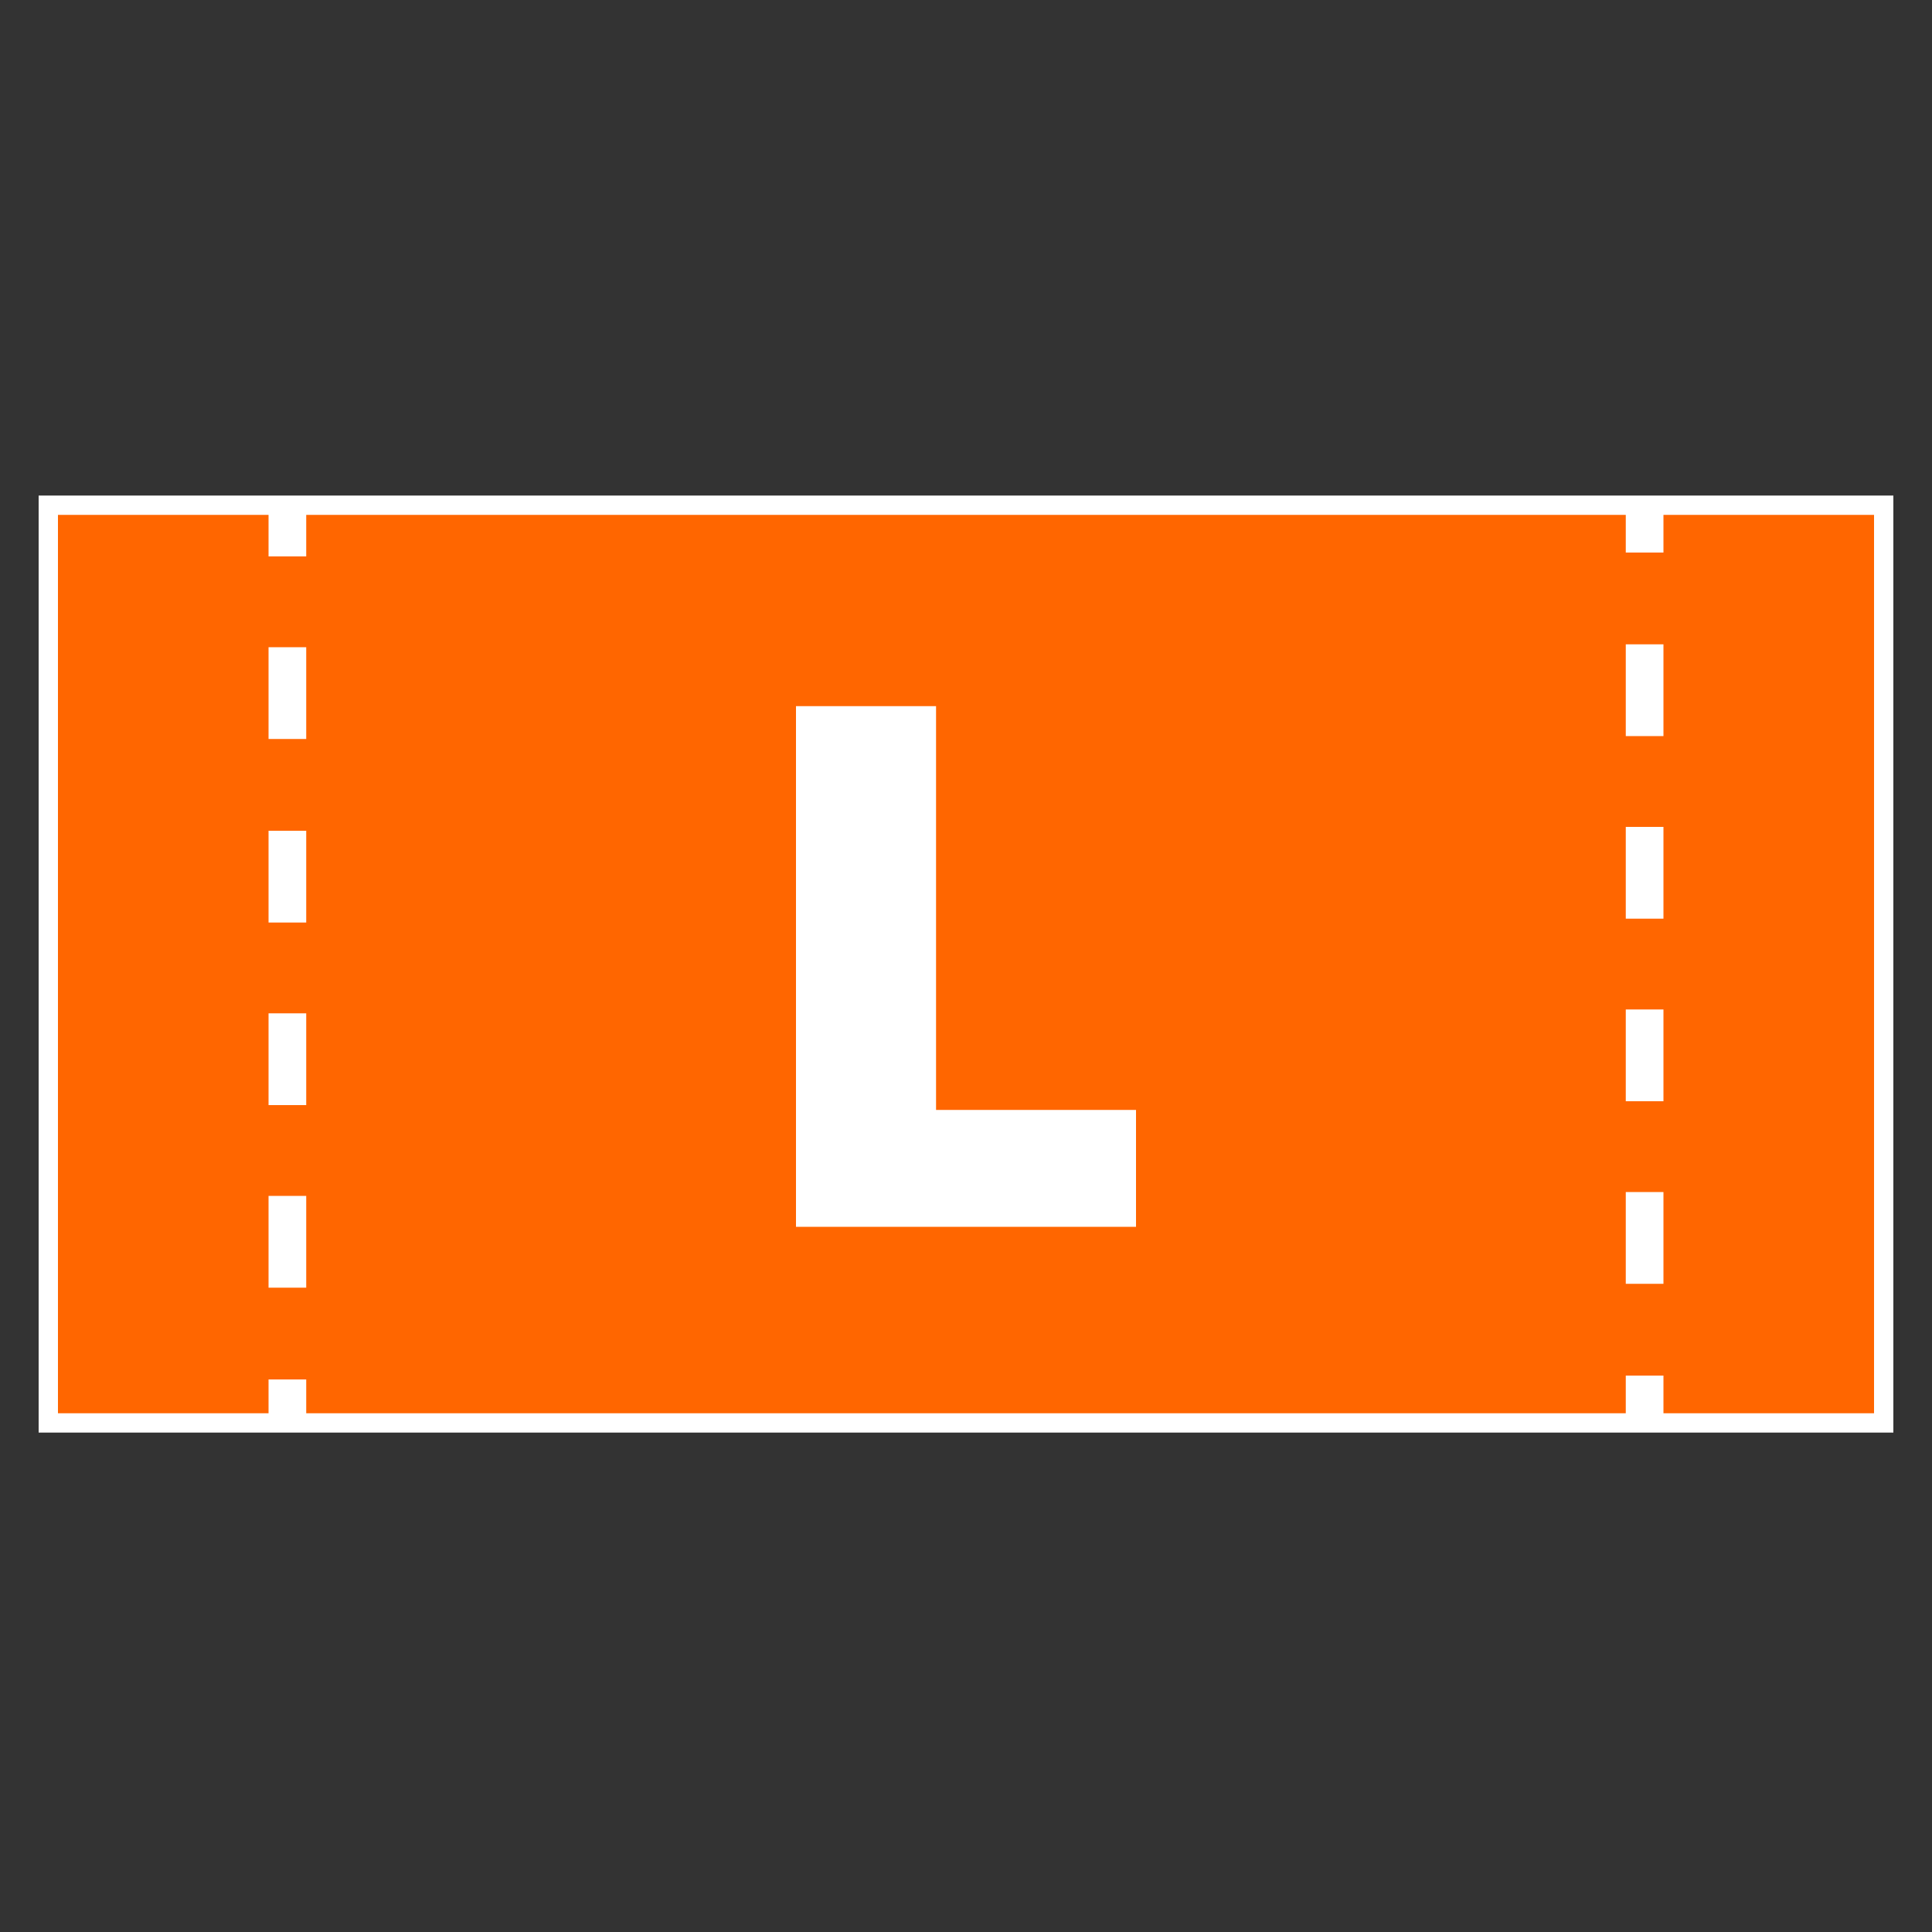 <?xml version="1.0" encoding="utf-8"?>
<!-- Generator: Adobe Illustrator 27.9.0, SVG Export Plug-In . SVG Version: 6.00 Build 0)  -->
<!DOCTYPE svg PUBLIC "-//W3C//DTD SVG 1.1//EN" "http://www.w3.org/Graphics/SVG/1.1/DTD/svg11.dtd">
<svg version="1.1" id="Layer_1" xmlns:x="http://ns.adobe.com/Extensibility/1.0/" xmlns:i="http://ns.adobe.com/AdobeIllustrator/10.0/" xmlns:graph="http://ns.adobe.com/Graphs/1.0/"
	 xmlns="http://www.w3.org/2000/svg" xmlns:xlink="http://www.w3.org/1999/xlink" x="0px" y="0px" width="200px" height="200px"
	 viewBox="0 0 200 200" style="enable-background:new 0 0 200 200;" xml:space="preserve">
<rect x="0" y="0" width="200" height="200" fill="#333333" stroke="none"/>
<style type="text/css">
	.st0{fill:#FF6600;stroke:#FFFFFF;stroke-width:2;stroke-miterlimit:10;}
	.st1{fill:#FFFFFF;}
</style>
<rect x="5" y="52.3" class="st0" width="190" height="95"/>
<g>
	<g>
		<rect x="27.8" y="52.7" class="st1" width="3.9" height="4.9"/>
	</g>
	<g>
		<path class="st1" d="M31.7,133.3h-3.9v-9.5h3.9V133.3z M31.7,114.4h-3.9v-9.5h3.9V114.4z M31.7,95.5h-3.9V86h3.9V95.5z M31.7,76.5
			h-3.9v-9.5h3.9V76.5z"/>
	</g>
	<g>
		<rect x="27.8" y="142.8" class="st1" width="3.9" height="4.9"/>
	</g>
</g>
<g>
	<g>
		<rect x="168.3" y="52.3" class="st1" width="3.9" height="4.9"/>
	</g>
	<g>
		<path class="st1" d="M172.2,132.9h-3.9v-9.5h3.9V132.9z M172.2,114h-3.9v-9.5h3.9V114z M172.2,95.1h-3.9v-9.5h3.9V95.1z
			 M172.2,76.2h-3.9v-9.5h3.9V76.2z"/>
	</g>
	<g>
		<rect x="168.3" y="142.4" class="st1" width="3.9" height="4.9"/>
	</g>
</g>
<g>
	<path class="st1" d="M82.4,73.1h14.5v41.8h20.7v12.1H82.4V73.1z"/>
</g>
</svg>
